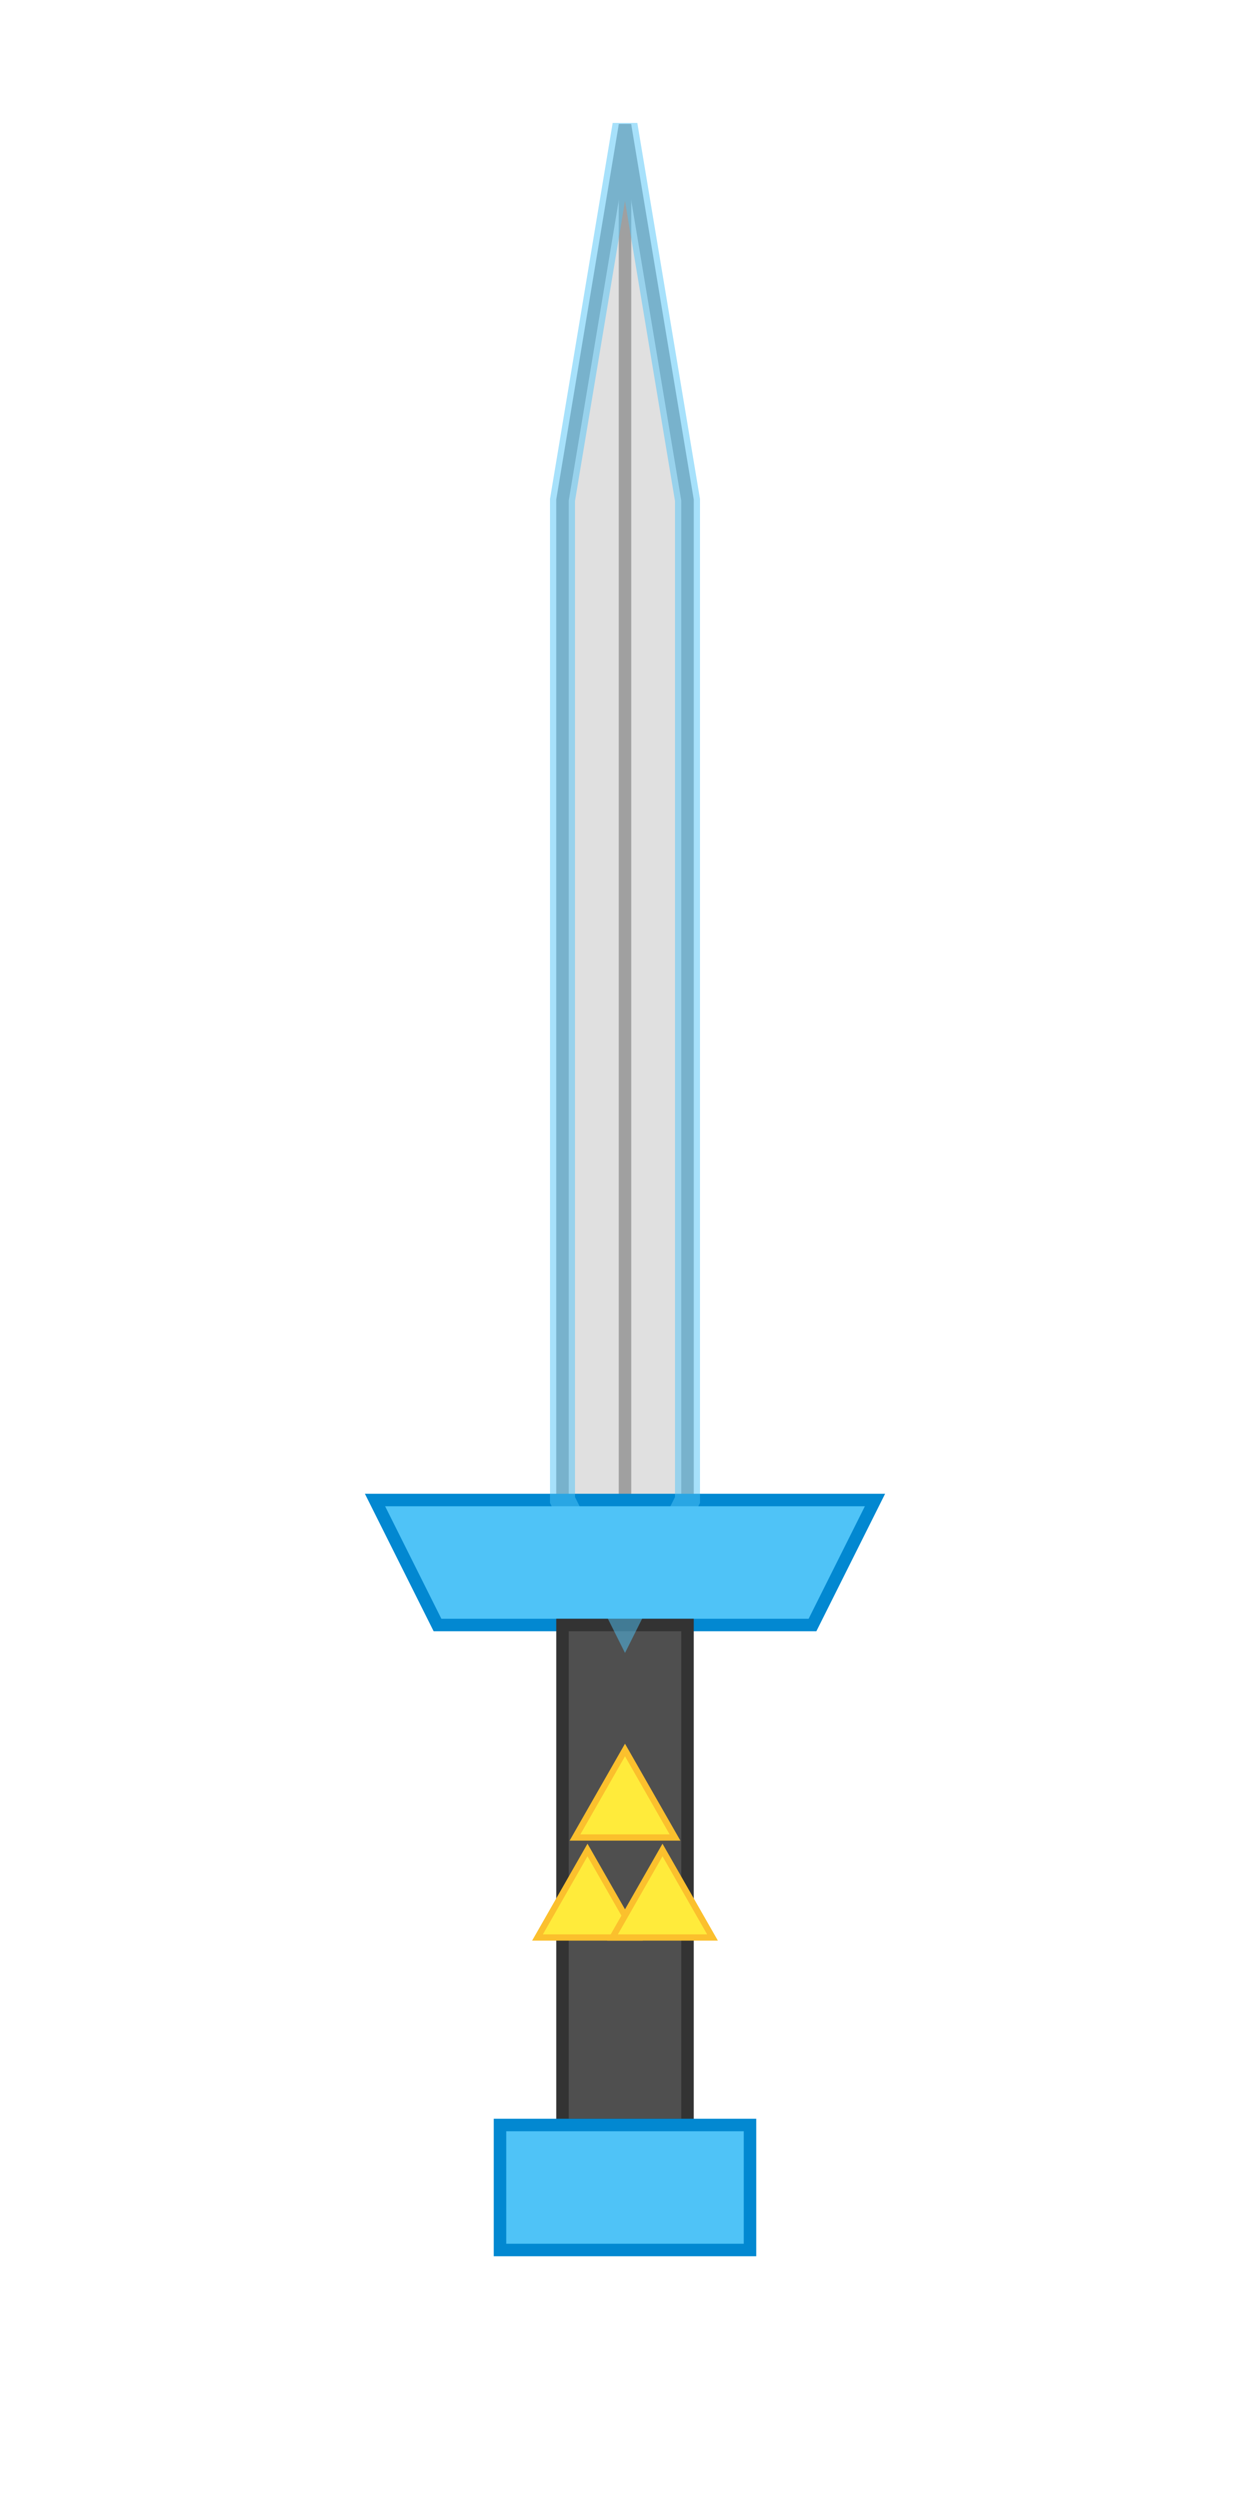 <svg xmlns="http://www.w3.org/2000/svg" viewBox="0 0 100 200">
  <!-- Blade -->
  <path d="M50 10 L45 40 L45 120 L50 130 L55 120 L55 40 L50 10Z" fill="#e0e0e0" stroke="#a0a0a0" stroke-width="1"/>
  
  <!-- Blade Center Line -->
  <path d="M50 10 L50 130" stroke="#a0a0a0" stroke-width="1"/>
  
  <!-- Hilt Guard -->
  <path d="M30 120 L70 120 L65 130 L35 130 L30 120Z" fill="#4fc3f7" stroke="#0288d1" stroke-width="1"/>
  
  <!-- Hilt -->
  <path d="M45 130 L45 170 L55 170 L55 130 Z" fill="#4f4f4f" stroke="#333" stroke-width="1"/>
  
  <!-- Pommel -->
  <path d="M40 170 L60 170 L60 180 L40 180 Z" fill="#4fc3f7" stroke="#0288d1" stroke-width="1"/>
  
  <!-- Triforce Symbol -->
  <path d="M50 140 L46 147 L54 147 Z" fill="#ffeb3b" stroke="#fbc02d" stroke-width="0.5"/>
  <path d="M47 148 L43 155 L51 155 Z" fill="#ffeb3b" stroke="#fbc02d" stroke-width="0.5"/>
  <path d="M53 148 L49 155 L57 155 Z" fill="#ffeb3b" stroke="#fbc02d" stroke-width="0.5"/>
  
  <!-- Glow Effect -->
  <path d="M50 10 L45 40 L45 120 L50 130 L55 120 L55 40 L50 10Z" fill="none" stroke="#4fc3f7" stroke-width="2" opacity="0.5">
    <animate attributeName="opacity" values="0.3;0.7;0.3" dur="3s" repeatCount="indefinite" />
  </path>
</svg>